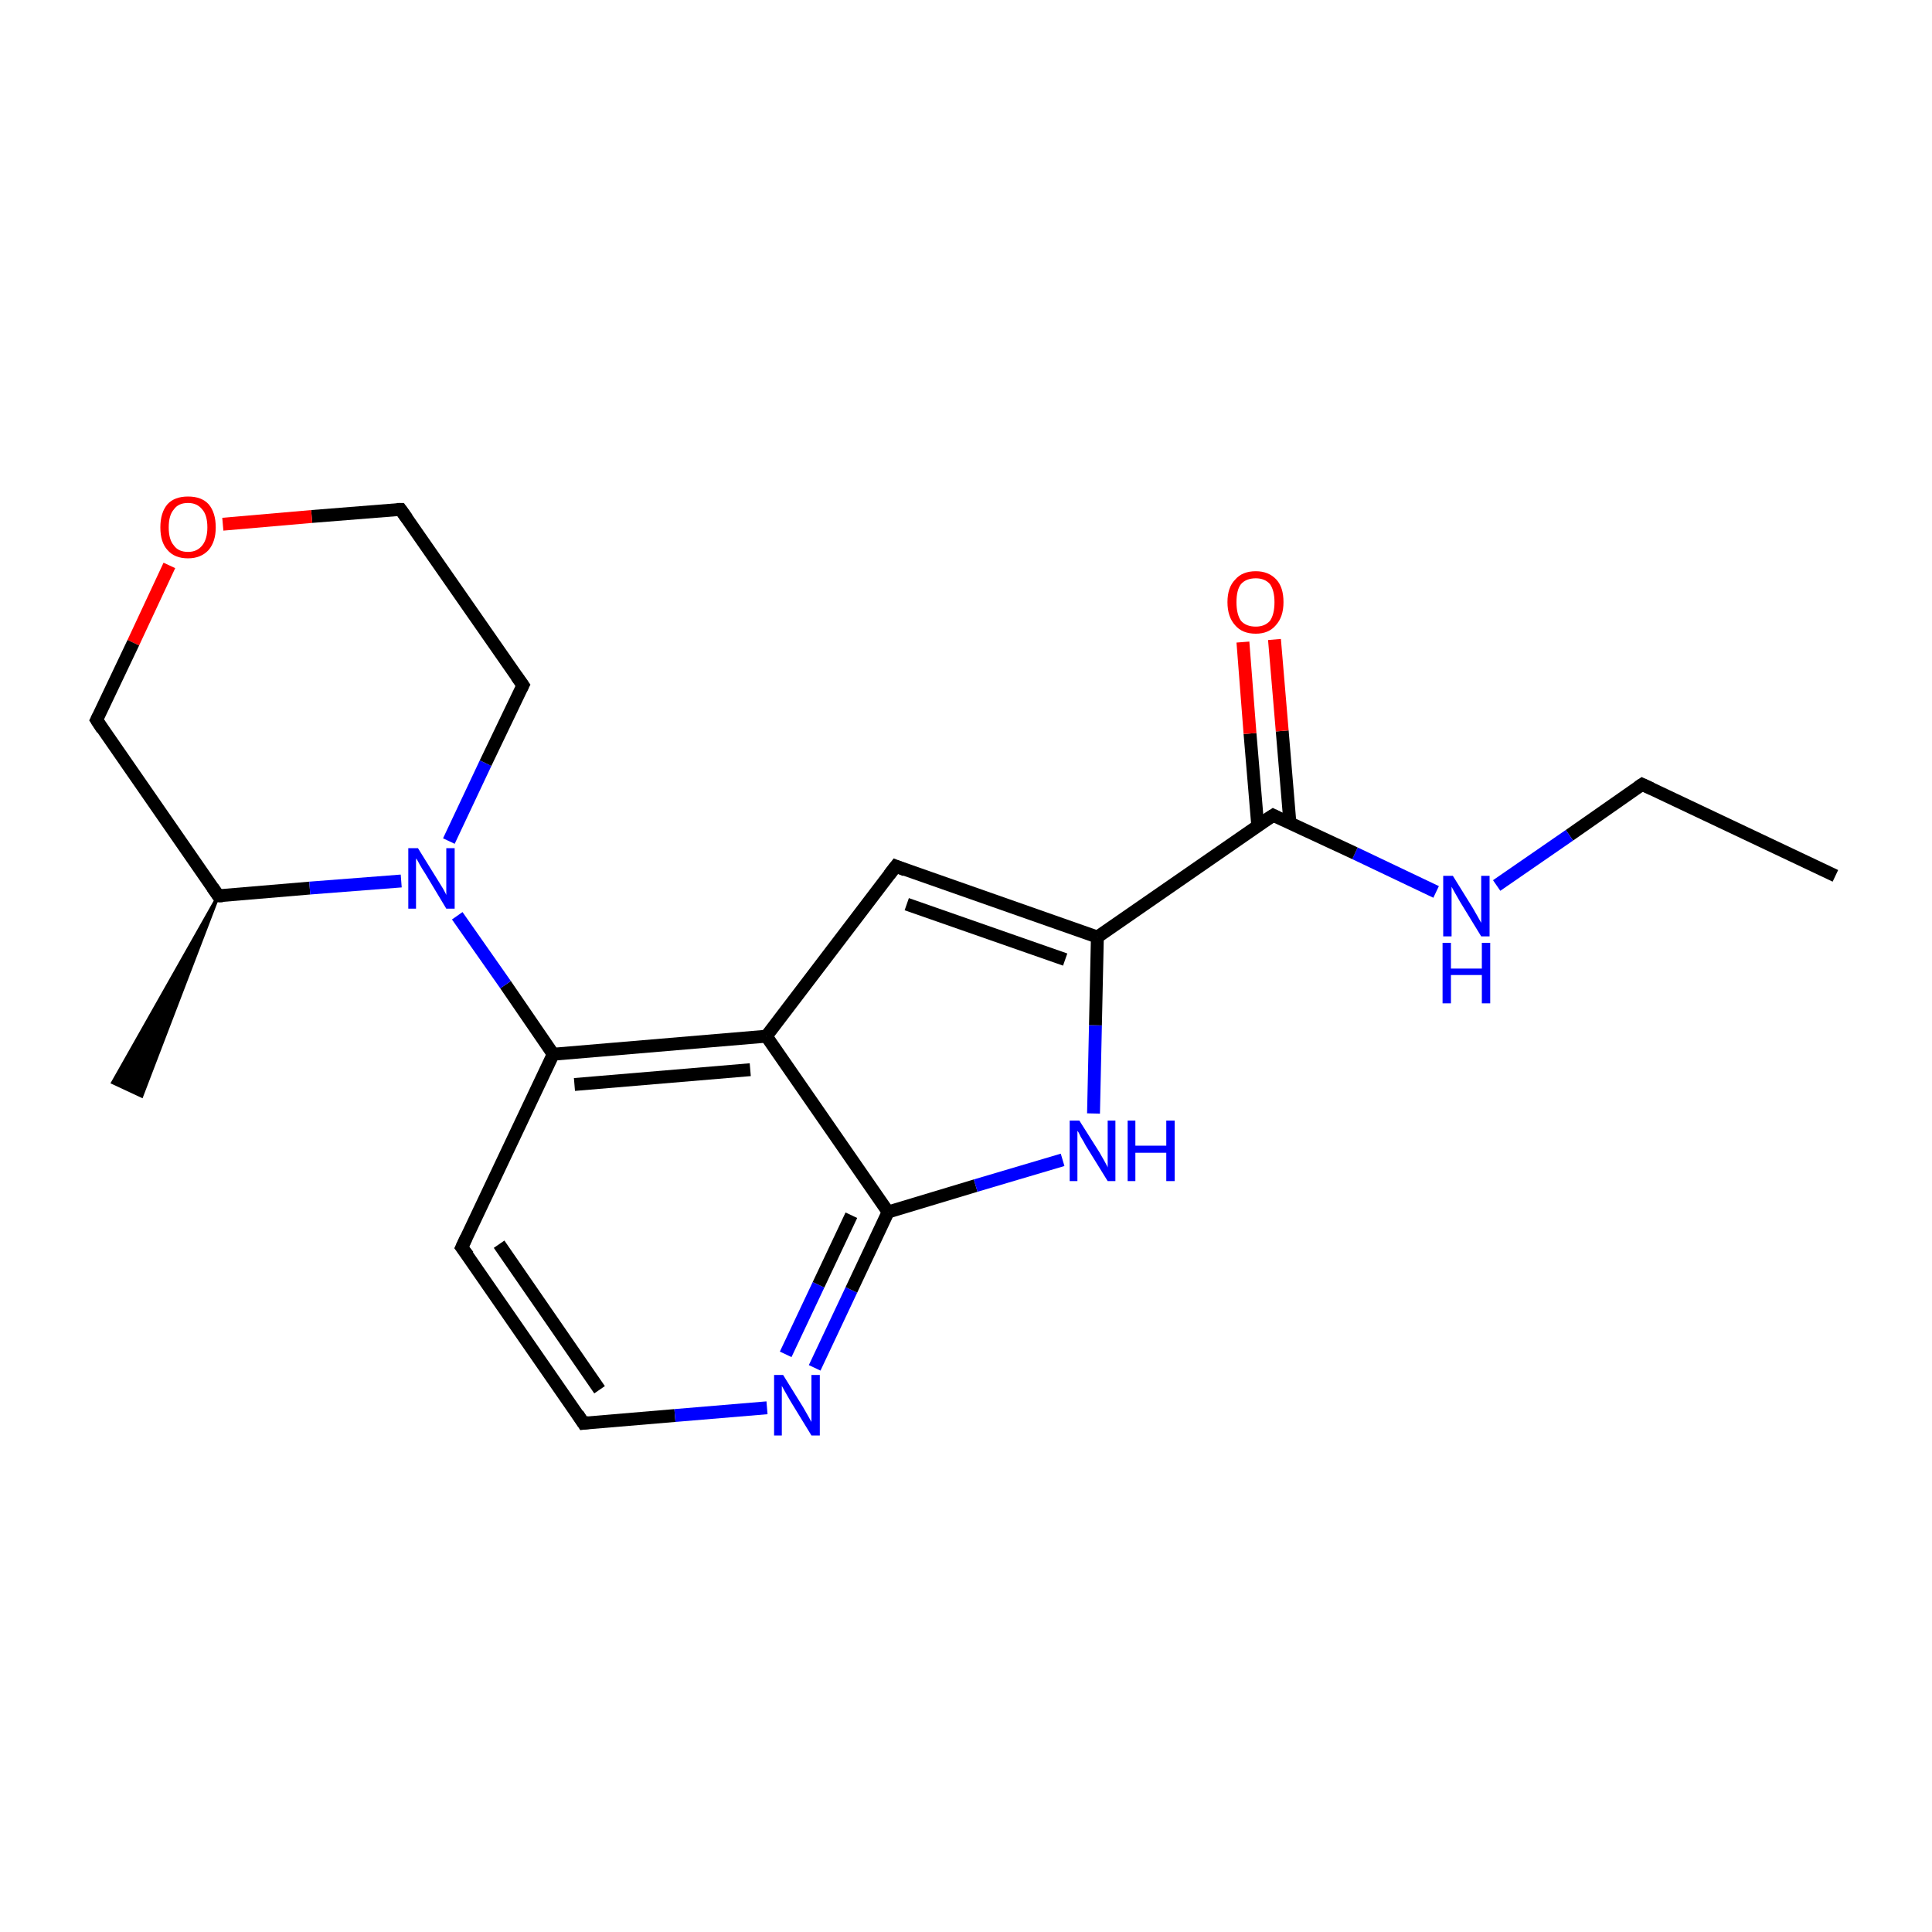 <?xml version='1.0' encoding='iso-8859-1'?>
<svg version='1.1' baseProfile='full'
              xmlns='http://www.w3.org/2000/svg'
                      xmlns:rdkit='http://www.rdkit.org/xml'
                      xmlns:xlink='http://www.w3.org/1999/xlink'
                  xml:space='preserve'
width='300px' height='300px' viewBox='0 0 300 300'>
<!-- END OF HEADER -->
<rect style='opacity:1.0;fill:#FFFFFF;stroke:none' width='300.0' height='300.0' x='0.0' y='0.0'> </rect>
<path class='bond-0 atom-0 atom-1' d='M 285.0,136.0 L 255.0,121.8' style='fill:none;fill-rule:evenodd;stroke:#000000;stroke-width:2.0px;stroke-linecap:butt;stroke-linejoin:miter;stroke-opacity:1' />
<path class='bond-1 atom-1 atom-2' d='M 255.0,121.8 L 243.7,129.7' style='fill:none;fill-rule:evenodd;stroke:#000000;stroke-width:2.0px;stroke-linecap:butt;stroke-linejoin:miter;stroke-opacity:1' />
<path class='bond-1 atom-1 atom-2' d='M 243.7,129.7 L 232.4,137.5' style='fill:none;fill-rule:evenodd;stroke:#0000FF;stroke-width:2.0px;stroke-linecap:butt;stroke-linejoin:miter;stroke-opacity:1' />
<path class='bond-2 atom-2 atom-3' d='M 223.0,138.5 L 210.4,132.5' style='fill:none;fill-rule:evenodd;stroke:#0000FF;stroke-width:2.0px;stroke-linecap:butt;stroke-linejoin:miter;stroke-opacity:1' />
<path class='bond-2 atom-2 atom-3' d='M 210.4,132.5 L 197.7,126.6' style='fill:none;fill-rule:evenodd;stroke:#000000;stroke-width:2.0px;stroke-linecap:butt;stroke-linejoin:miter;stroke-opacity:1' />
<path class='bond-3 atom-3 atom-4' d='M 200.3,127.8 L 199.1,113.5' style='fill:none;fill-rule:evenodd;stroke:#000000;stroke-width:2.0px;stroke-linecap:butt;stroke-linejoin:miter;stroke-opacity:1' />
<path class='bond-3 atom-3 atom-4' d='M 199.1,113.5 L 197.9,99.3' style='fill:none;fill-rule:evenodd;stroke:#FF0000;stroke-width:2.0px;stroke-linecap:butt;stroke-linejoin:miter;stroke-opacity:1' />
<path class='bond-3 atom-3 atom-4' d='M 195.3,128.2 L 194.1,113.9' style='fill:none;fill-rule:evenodd;stroke:#000000;stroke-width:2.0px;stroke-linecap:butt;stroke-linejoin:miter;stroke-opacity:1' />
<path class='bond-3 atom-3 atom-4' d='M 194.1,113.9 L 193.0,99.7' style='fill:none;fill-rule:evenodd;stroke:#FF0000;stroke-width:2.0px;stroke-linecap:butt;stroke-linejoin:miter;stroke-opacity:1' />
<path class='bond-4 atom-3 atom-5' d='M 197.7,126.6 L 170.4,145.5' style='fill:none;fill-rule:evenodd;stroke:#000000;stroke-width:2.0px;stroke-linecap:butt;stroke-linejoin:miter;stroke-opacity:1' />
<path class='bond-5 atom-5 atom-6' d='M 170.4,145.5 L 139.1,134.5' style='fill:none;fill-rule:evenodd;stroke:#000000;stroke-width:2.0px;stroke-linecap:butt;stroke-linejoin:miter;stroke-opacity:1' />
<path class='bond-5 atom-5 atom-6' d='M 165.4,149.0 L 140.8,140.4' style='fill:none;fill-rule:evenodd;stroke:#000000;stroke-width:2.0px;stroke-linecap:butt;stroke-linejoin:miter;stroke-opacity:1' />
<path class='bond-6 atom-6 atom-7' d='M 139.1,134.5 L 119.0,160.9' style='fill:none;fill-rule:evenodd;stroke:#000000;stroke-width:2.0px;stroke-linecap:butt;stroke-linejoin:miter;stroke-opacity:1' />
<path class='bond-7 atom-7 atom-8' d='M 119.0,160.9 L 85.9,163.7' style='fill:none;fill-rule:evenodd;stroke:#000000;stroke-width:2.0px;stroke-linecap:butt;stroke-linejoin:miter;stroke-opacity:1' />
<path class='bond-7 atom-7 atom-8' d='M 116.5,166.1 L 89.2,168.4' style='fill:none;fill-rule:evenodd;stroke:#000000;stroke-width:2.0px;stroke-linecap:butt;stroke-linejoin:miter;stroke-opacity:1' />
<path class='bond-8 atom-8 atom-9' d='M 85.9,163.7 L 78.5,152.9' style='fill:none;fill-rule:evenodd;stroke:#000000;stroke-width:2.0px;stroke-linecap:butt;stroke-linejoin:miter;stroke-opacity:1' />
<path class='bond-8 atom-8 atom-9' d='M 78.5,152.9 L 71.0,142.2' style='fill:none;fill-rule:evenodd;stroke:#0000FF;stroke-width:2.0px;stroke-linecap:butt;stroke-linejoin:miter;stroke-opacity:1' />
<path class='bond-9 atom-9 atom-10' d='M 69.7,130.6 L 75.4,118.5' style='fill:none;fill-rule:evenodd;stroke:#0000FF;stroke-width:2.0px;stroke-linecap:butt;stroke-linejoin:miter;stroke-opacity:1' />
<path class='bond-9 atom-9 atom-10' d='M 75.4,118.5 L 81.2,106.4' style='fill:none;fill-rule:evenodd;stroke:#000000;stroke-width:2.0px;stroke-linecap:butt;stroke-linejoin:miter;stroke-opacity:1' />
<path class='bond-10 atom-10 atom-11' d='M 81.2,106.4 L 62.2,79.1' style='fill:none;fill-rule:evenodd;stroke:#000000;stroke-width:2.0px;stroke-linecap:butt;stroke-linejoin:miter;stroke-opacity:1' />
<path class='bond-11 atom-11 atom-12' d='M 62.2,79.1 L 48.4,80.2' style='fill:none;fill-rule:evenodd;stroke:#000000;stroke-width:2.0px;stroke-linecap:butt;stroke-linejoin:miter;stroke-opacity:1' />
<path class='bond-11 atom-11 atom-12' d='M 48.4,80.2 L 34.6,81.4' style='fill:none;fill-rule:evenodd;stroke:#FF0000;stroke-width:2.0px;stroke-linecap:butt;stroke-linejoin:miter;stroke-opacity:1' />
<path class='bond-12 atom-12 atom-13' d='M 26.3,87.8 L 20.7,99.8' style='fill:none;fill-rule:evenodd;stroke:#FF0000;stroke-width:2.0px;stroke-linecap:butt;stroke-linejoin:miter;stroke-opacity:1' />
<path class='bond-12 atom-12 atom-13' d='M 20.7,99.8 L 15.0,111.8' style='fill:none;fill-rule:evenodd;stroke:#000000;stroke-width:2.0px;stroke-linecap:butt;stroke-linejoin:miter;stroke-opacity:1' />
<path class='bond-13 atom-13 atom-14' d='M 15.0,111.8 L 33.9,139.1' style='fill:none;fill-rule:evenodd;stroke:#000000;stroke-width:2.0px;stroke-linecap:butt;stroke-linejoin:miter;stroke-opacity:1' />
<path class='bond-14 atom-14 atom-15' d='M 33.9,139.1 L 22.0,170.2 L 17.5,168.1 Z' style='fill:#000000;fill-rule:evenodd;fill-opacity:1;stroke:#000000;stroke-width:0.5px;stroke-linecap:butt;stroke-linejoin:miter;stroke-miterlimit:10;stroke-opacity:1;' />
<path class='bond-15 atom-8 atom-16' d='M 85.9,163.7 L 71.7,193.7' style='fill:none;fill-rule:evenodd;stroke:#000000;stroke-width:2.0px;stroke-linecap:butt;stroke-linejoin:miter;stroke-opacity:1' />
<path class='bond-16 atom-16 atom-17' d='M 71.7,193.7 L 90.6,221.0' style='fill:none;fill-rule:evenodd;stroke:#000000;stroke-width:2.0px;stroke-linecap:butt;stroke-linejoin:miter;stroke-opacity:1' />
<path class='bond-16 atom-16 atom-17' d='M 77.5,193.2 L 93.1,215.8' style='fill:none;fill-rule:evenodd;stroke:#000000;stroke-width:2.0px;stroke-linecap:butt;stroke-linejoin:miter;stroke-opacity:1' />
<path class='bond-17 atom-17 atom-18' d='M 90.6,221.0 L 104.8,219.8' style='fill:none;fill-rule:evenodd;stroke:#000000;stroke-width:2.0px;stroke-linecap:butt;stroke-linejoin:miter;stroke-opacity:1' />
<path class='bond-17 atom-17 atom-18' d='M 104.8,219.8 L 119.1,218.6' style='fill:none;fill-rule:evenodd;stroke:#0000FF;stroke-width:2.0px;stroke-linecap:butt;stroke-linejoin:miter;stroke-opacity:1' />
<path class='bond-18 atom-18 atom-19' d='M 126.5,212.4 L 132.2,200.3' style='fill:none;fill-rule:evenodd;stroke:#0000FF;stroke-width:2.0px;stroke-linecap:butt;stroke-linejoin:miter;stroke-opacity:1' />
<path class='bond-18 atom-18 atom-19' d='M 132.2,200.3 L 137.9,188.2' style='fill:none;fill-rule:evenodd;stroke:#000000;stroke-width:2.0px;stroke-linecap:butt;stroke-linejoin:miter;stroke-opacity:1' />
<path class='bond-18 atom-18 atom-19' d='M 122.0,210.3 L 127.1,199.5' style='fill:none;fill-rule:evenodd;stroke:#0000FF;stroke-width:2.0px;stroke-linecap:butt;stroke-linejoin:miter;stroke-opacity:1' />
<path class='bond-18 atom-18 atom-19' d='M 127.1,199.5 L 132.2,188.7' style='fill:none;fill-rule:evenodd;stroke:#000000;stroke-width:2.0px;stroke-linecap:butt;stroke-linejoin:miter;stroke-opacity:1' />
<path class='bond-19 atom-19 atom-20' d='M 137.9,188.2 L 151.5,184.1' style='fill:none;fill-rule:evenodd;stroke:#000000;stroke-width:2.0px;stroke-linecap:butt;stroke-linejoin:miter;stroke-opacity:1' />
<path class='bond-19 atom-19 atom-20' d='M 151.5,184.1 L 165.0,180.1' style='fill:none;fill-rule:evenodd;stroke:#0000FF;stroke-width:2.0px;stroke-linecap:butt;stroke-linejoin:miter;stroke-opacity:1' />
<path class='bond-20 atom-20 atom-5' d='M 169.8,172.9 L 170.1,159.2' style='fill:none;fill-rule:evenodd;stroke:#0000FF;stroke-width:2.0px;stroke-linecap:butt;stroke-linejoin:miter;stroke-opacity:1' />
<path class='bond-20 atom-20 atom-5' d='M 170.1,159.2 L 170.4,145.5' style='fill:none;fill-rule:evenodd;stroke:#000000;stroke-width:2.0px;stroke-linecap:butt;stroke-linejoin:miter;stroke-opacity:1' />
<path class='bond-21 atom-19 atom-7' d='M 137.9,188.2 L 119.0,160.9' style='fill:none;fill-rule:evenodd;stroke:#000000;stroke-width:2.0px;stroke-linecap:butt;stroke-linejoin:miter;stroke-opacity:1' />
<path class='bond-22 atom-14 atom-9' d='M 33.9,139.1 L 48.1,137.9' style='fill:none;fill-rule:evenodd;stroke:#000000;stroke-width:2.0px;stroke-linecap:butt;stroke-linejoin:miter;stroke-opacity:1' />
<path class='bond-22 atom-14 atom-9' d='M 48.1,137.9 L 62.3,136.8' style='fill:none;fill-rule:evenodd;stroke:#0000FF;stroke-width:2.0px;stroke-linecap:butt;stroke-linejoin:miter;stroke-opacity:1' />
<path d='M 256.5,122.5 L 255.0,121.8 L 254.4,122.2' style='fill:none;stroke:#000000;stroke-width:2.0px;stroke-linecap:butt;stroke-linejoin:miter;stroke-miterlimit:10;stroke-opacity:1;' />
<path d='M 198.3,126.9 L 197.7,126.6 L 196.3,127.5' style='fill:none;stroke:#000000;stroke-width:2.0px;stroke-linecap:butt;stroke-linejoin:miter;stroke-miterlimit:10;stroke-opacity:1;' />
<path d='M 140.6,135.1 L 139.1,134.5 L 138.1,135.8' style='fill:none;stroke:#000000;stroke-width:2.0px;stroke-linecap:butt;stroke-linejoin:miter;stroke-miterlimit:10;stroke-opacity:1;' />
<path d='M 80.9,107.0 L 81.2,106.4 L 80.2,105.0' style='fill:none;stroke:#000000;stroke-width:2.0px;stroke-linecap:butt;stroke-linejoin:miter;stroke-miterlimit:10;stroke-opacity:1;' />
<path d='M 63.2,80.5 L 62.2,79.1 L 61.6,79.1' style='fill:none;stroke:#000000;stroke-width:2.0px;stroke-linecap:butt;stroke-linejoin:miter;stroke-miterlimit:10;stroke-opacity:1;' />
<path d='M 15.3,111.2 L 15.0,111.8 L 15.9,113.2' style='fill:none;stroke:#000000;stroke-width:2.0px;stroke-linecap:butt;stroke-linejoin:miter;stroke-miterlimit:10;stroke-opacity:1;' />
<path d='M 33.0,137.8 L 33.9,139.1 L 34.6,139.1' style='fill:none;stroke:#000000;stroke-width:2.0px;stroke-linecap:butt;stroke-linejoin:miter;stroke-miterlimit:10;stroke-opacity:1;' />
<path d='M 72.4,192.2 L 71.7,193.7 L 72.7,195.0' style='fill:none;stroke:#000000;stroke-width:2.0px;stroke-linecap:butt;stroke-linejoin:miter;stroke-miterlimit:10;stroke-opacity:1;' />
<path d='M 89.7,219.6 L 90.6,221.0 L 91.4,220.9' style='fill:none;stroke:#000000;stroke-width:2.0px;stroke-linecap:butt;stroke-linejoin:miter;stroke-miterlimit:10;stroke-opacity:1;' />
<path class='atom-2' d='M 225.6 136.0
L 228.7 141.0
Q 229.0 141.5, 229.5 142.4
Q 230.0 143.3, 230.0 143.3
L 230.0 136.0
L 231.3 136.0
L 231.3 145.4
L 230.0 145.4
L 226.7 140.0
Q 226.3 139.3, 225.9 138.6
Q 225.5 137.9, 225.4 137.7
L 225.4 145.4
L 224.1 145.4
L 224.1 136.0
L 225.6 136.0
' fill='#0000FF'/>
<path class='atom-2' d='M 224.0 146.4
L 225.3 146.4
L 225.3 150.4
L 230.1 150.4
L 230.1 146.4
L 231.4 146.4
L 231.4 155.8
L 230.1 155.8
L 230.1 151.4
L 225.3 151.4
L 225.3 155.8
L 224.0 155.8
L 224.0 146.4
' fill='#0000FF'/>
<path class='atom-4' d='M 190.6 93.5
Q 190.6 91.2, 191.8 90.0
Q 192.9 88.7, 195.0 88.7
Q 197.0 88.7, 198.2 90.0
Q 199.3 91.2, 199.3 93.5
Q 199.3 95.8, 198.1 97.1
Q 197.0 98.4, 195.0 98.4
Q 192.9 98.4, 191.8 97.1
Q 190.6 95.8, 190.6 93.5
M 195.0 97.3
Q 196.4 97.3, 197.2 96.4
Q 197.9 95.4, 197.9 93.5
Q 197.9 91.7, 197.2 90.7
Q 196.4 89.8, 195.0 89.8
Q 193.5 89.8, 192.7 90.7
Q 192.0 91.6, 192.0 93.5
Q 192.0 95.4, 192.7 96.4
Q 193.5 97.3, 195.0 97.3
' fill='#FF0000'/>
<path class='atom-9' d='M 64.9 131.7
L 68.0 136.7
Q 68.3 137.2, 68.8 138.0
Q 69.3 138.9, 69.3 139.0
L 69.3 131.7
L 70.6 131.7
L 70.6 141.1
L 69.3 141.1
L 66.0 135.6
Q 65.6 135.0, 65.2 134.3
Q 64.8 133.5, 64.6 133.3
L 64.6 141.1
L 63.4 141.1
L 63.4 131.7
L 64.9 131.7
' fill='#0000FF'/>
<path class='atom-12' d='M 24.9 81.9
Q 24.9 79.6, 26.0 78.3
Q 27.1 77.1, 29.2 77.1
Q 31.3 77.1, 32.4 78.3
Q 33.5 79.6, 33.5 81.9
Q 33.5 84.1, 32.4 85.4
Q 31.2 86.7, 29.2 86.7
Q 27.1 86.7, 26.0 85.4
Q 24.9 84.2, 24.9 81.9
M 29.2 85.7
Q 30.6 85.7, 31.4 84.7
Q 32.2 83.7, 32.2 81.9
Q 32.2 80.0, 31.4 79.1
Q 30.6 78.1, 29.2 78.1
Q 27.7 78.1, 27.0 79.1
Q 26.2 80.0, 26.2 81.9
Q 26.2 83.8, 27.0 84.7
Q 27.7 85.7, 29.2 85.7
' fill='#FF0000'/>
<path class='atom-18' d='M 121.6 213.5
L 124.7 218.5
Q 125.0 219.0, 125.5 219.9
Q 126.0 220.8, 126.0 220.8
L 126.0 213.5
L 127.3 213.5
L 127.3 222.9
L 126.0 222.9
L 122.7 217.5
Q 122.3 216.8, 121.9 216.1
Q 121.5 215.4, 121.4 215.2
L 121.4 222.9
L 120.2 222.9
L 120.2 213.5
L 121.6 213.5
' fill='#0000FF'/>
<path class='atom-20' d='M 167.6 174.0
L 170.7 178.9
Q 171.0 179.4, 171.5 180.3
Q 172.0 181.2, 172.0 181.3
L 172.0 174.0
L 173.2 174.0
L 173.2 183.4
L 172.0 183.4
L 168.6 177.9
Q 168.3 177.3, 167.8 176.5
Q 167.5 175.8, 167.3 175.6
L 167.3 183.4
L 166.1 183.4
L 166.1 174.0
L 167.6 174.0
' fill='#0000FF'/>
<path class='atom-20' d='M 175.1 174.0
L 176.3 174.0
L 176.3 177.9
L 181.1 177.9
L 181.1 174.0
L 182.4 174.0
L 182.4 183.4
L 181.1 183.4
L 181.1 179.0
L 176.3 179.0
L 176.3 183.4
L 175.1 183.4
L 175.1 174.0
' fill='#0000FF'/>
</svg>
